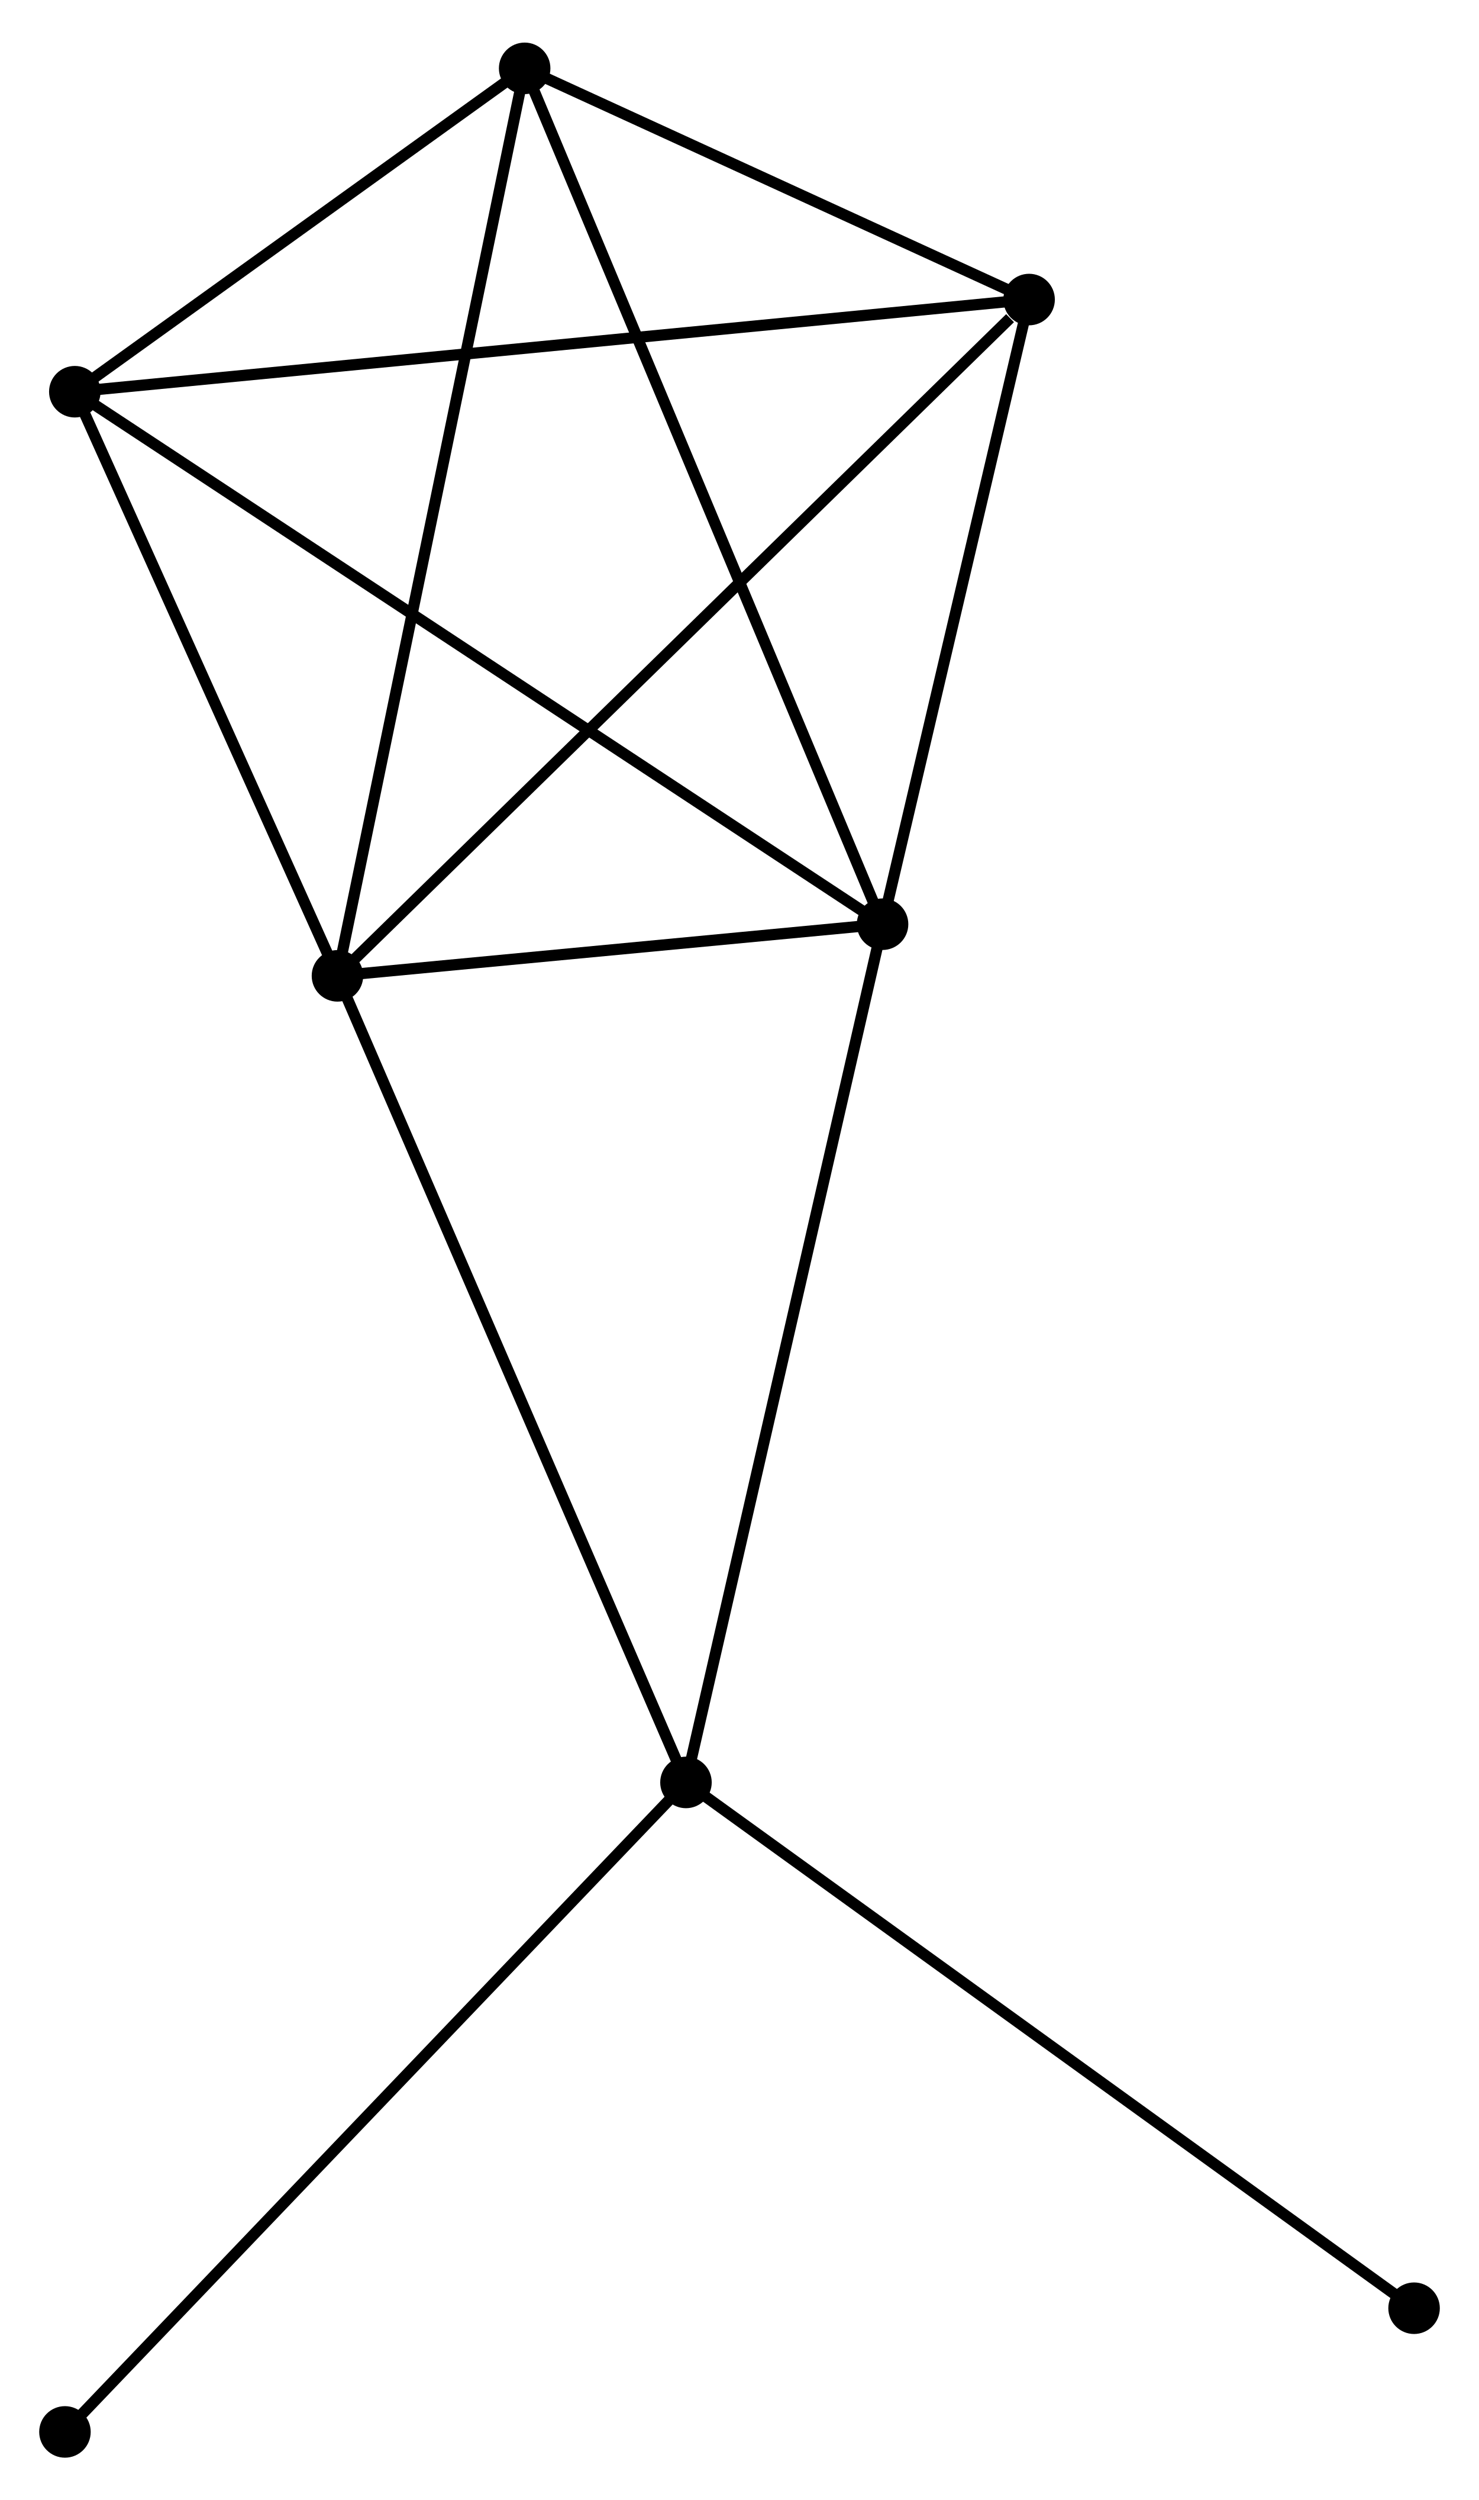 <?xml version="1.0" encoding="UTF-8" standalone="no"?>
<!DOCTYPE svg PUBLIC "-//W3C//DTD SVG 1.1//EN"
 "http://www.w3.org/Graphics/SVG/1.1/DTD/svg11.dtd">
<!-- Generated by graphviz version 2.36.0 (20140111.2315)
 -->
<!-- Title: %3 Pages: 1 -->
<svg width="132pt" height="223pt"
 viewBox="0.00 0.00 132.07 222.52" xmlns="http://www.w3.org/2000/svg" xmlns:xlink="http://www.w3.org/1999/xlink">
<g id="graph0" class="graph" transform="scale(1 1) rotate(0) translate(4 218.518)">
<title>%3</title>
<!-- 0 -->
<g id="node1" class="node"><title>0</title>
<ellipse fill="black" stroke="black" cx="26.134" cy="-131.735" rx="1.8" ry="1.8"/>
</g>
<!-- 1 -->
<g id="node2" class="node"><title>1</title>
<ellipse fill="black" stroke="black" cx="74.81" cy="-136.344" rx="1.8" ry="1.8"/>
</g>
<!-- 0&#45;&#45;1 -->
<g id="edge1" class="edge"><title>0&#45;&#45;1</title>
<path fill="none" stroke="black" d="M28.225,-131.933C36.232,-132.691 64.881,-135.404 72.78,-136.152"/>
</g>
<!-- 2 -->
<g id="node3" class="node"><title>2</title>
<ellipse fill="black" stroke="black" cx="57.255" cy="-59.758" rx="1.8" ry="1.8"/>
</g>
<!-- 0&#45;&#45;2 -->
<g id="edge2" class="edge"><title>0&#45;&#45;2</title>
<path fill="none" stroke="black" d="M26.903,-129.956C31.209,-119.998 52.278,-71.27 56.513,-61.475"/>
</g>
<!-- 3 -->
<g id="node4" class="node"><title>3</title>
<ellipse fill="black" stroke="black" cx="42.85" cy="-212.718" rx="1.8" ry="1.8"/>
</g>
<!-- 0&#45;&#45;3 -->
<g id="edge3" class="edge"><title>0&#45;&#45;3</title>
<path fill="none" stroke="black" d="M26.547,-133.737C28.86,-144.941 40.176,-199.766 42.451,-210.786"/>
</g>
<!-- 4 -->
<g id="node5" class="node"><title>4</title>
<ellipse fill="black" stroke="black" cx="87.895" cy="-192.086" rx="1.8" ry="1.8"/>
</g>
<!-- 0&#45;&#45;4 -->
<g id="edge4" class="edge"><title>0&#45;&#45;4</title>
<path fill="none" stroke="black" d="M27.66,-133.227C36.131,-141.504 77.292,-181.726 86.195,-190.425"/>
</g>
<!-- 5 -->
<g id="node6" class="node"><title>5</title>
<ellipse fill="black" stroke="black" cx="2.681" cy="-183.862" rx="1.8" ry="1.8"/>
</g>
<!-- 0&#45;&#45;5 -->
<g id="edge5" class="edge"><title>0&#45;&#45;5</title>
<path fill="none" stroke="black" d="M25.353,-133.47C21.793,-141.384 7.105,-174.029 3.488,-182.067"/>
</g>
<!-- 1&#45;&#45;2 -->
<g id="edge6" class="edge"><title>1&#45;&#45;2</title>
<path fill="none" stroke="black" d="M74.376,-134.451C71.947,-123.855 60.063,-72.007 57.674,-61.585"/>
</g>
<!-- 1&#45;&#45;3 -->
<g id="edge7" class="edge"><title>1&#45;&#45;3</title>
<path fill="none" stroke="black" d="M74.02,-138.232C69.598,-148.798 47.962,-200.503 43.612,-210.896"/>
</g>
<!-- 1&#45;&#45;4 -->
<g id="edge8" class="edge"><title>1&#45;&#45;4</title>
<path fill="none" stroke="black" d="M75.245,-138.199C77.232,-146.662 85.427,-181.572 87.445,-190.168"/>
</g>
<!-- 1&#45;&#45;5 -->
<g id="edge9" class="edge"><title>1&#45;&#45;5</title>
<path fill="none" stroke="black" d="M73.303,-137.336C63.997,-143.467 14.408,-176.136 4.431,-182.709"/>
</g>
<!-- 6 -->
<g id="node7" class="node"><title>6</title>
<ellipse fill="black" stroke="black" cx="1.8" cy="-1.8" rx="1.8" ry="1.8"/>
</g>
<!-- 2&#45;&#45;6 -->
<g id="edge10" class="edge"><title>2&#45;&#45;6</title>
<path fill="none" stroke="black" d="M55.885,-58.325C48.279,-50.376 11.32,-11.75 3.327,-3.395"/>
</g>
<!-- 7 -->
<g id="node8" class="node"><title>7</title>
<ellipse fill="black" stroke="black" cx="122.272" cy="-12.838" rx="1.8" ry="1.8"/>
</g>
<!-- 2&#45;&#45;7 -->
<g id="edge11" class="edge"><title>2&#45;&#45;7</title>
<path fill="none" stroke="black" d="M58.863,-58.598C67.78,-52.163 111.11,-20.892 120.482,-14.129"/>
</g>
<!-- 3&#45;&#45;4 -->
<g id="edge12" class="edge"><title>3&#45;&#45;4</title>
<path fill="none" stroke="black" d="M44.786,-211.832C52.195,-208.438 78.707,-196.295 86.017,-192.947"/>
</g>
<!-- 3&#45;&#45;5 -->
<g id="edge13" class="edge"><title>3&#45;&#45;5</title>
<path fill="none" stroke="black" d="M41.124,-211.478C34.517,-206.732 10.875,-189.748 4.356,-185.065"/>
</g>
<!-- 4&#45;&#45;5 -->
<g id="edge14" class="edge"><title>4&#45;&#45;5</title>
<path fill="none" stroke="black" d="M85.789,-191.883C73.999,-190.745 16.31,-185.177 4.714,-184.058"/>
</g>
</g>
</svg>
